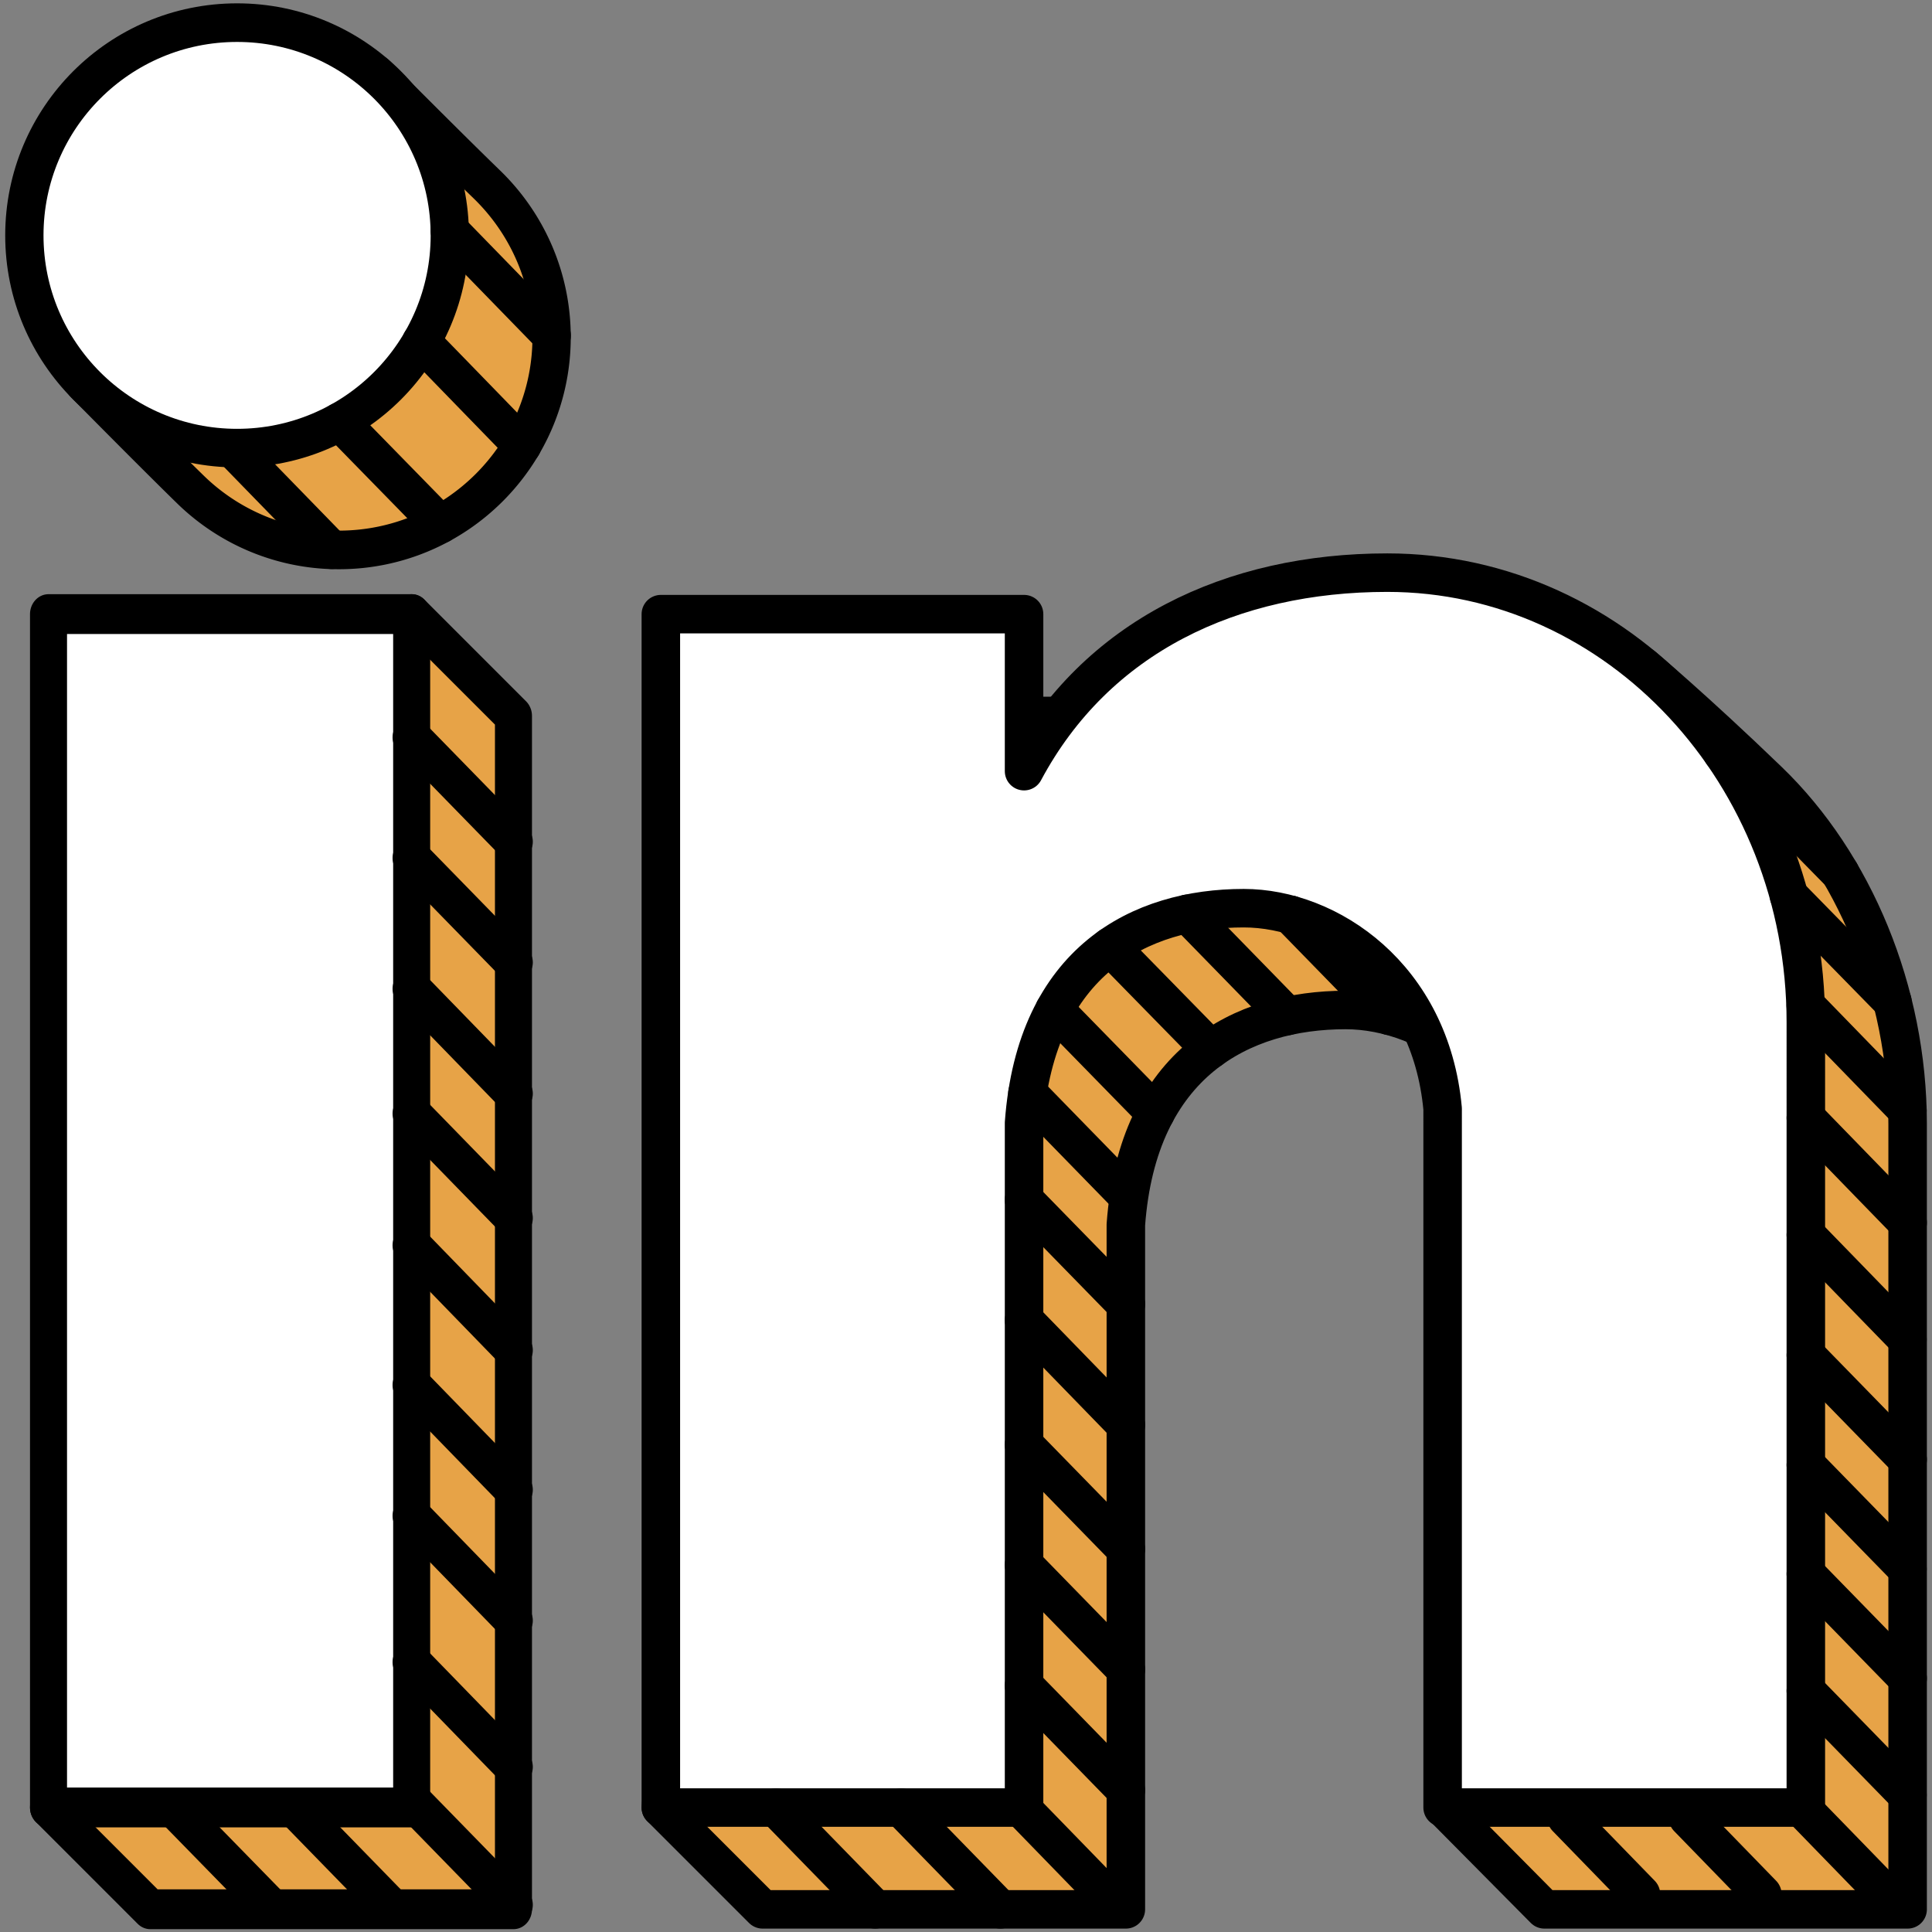 <svg xmlns="http://www.w3.org/2000/svg" fill-rule="evenodd" stroke-linejoin="round" stroke-miterlimit="2" clip-rule="evenodd" viewBox="0 0 512 512">
    <rect x="0" y="0" width="512" height="512" fill="#808080" stroke="none"/>
    <path fill="#E7A347" stroke="#000" stroke-linecap="round" stroke-miterlimit="1.5" stroke-width="3.84" d="M76.877 93.988L66.32 84.179l-27.11 9.809-10.557 105.191 10.557 9.809h37.667v-115z" transform="matrix(2.555 0 0 2.75 -60.347 -68.746)"/>
    <path fill="#E7A347" stroke="#000" stroke-linecap="round" stroke-miterlimit="1.5" stroke-width="10.203" d="M298.364 231.343c19.146-35.807 137.009-54.77 137.009-54.77s13.66 11.444 33.301 30.393c22.625 21.825 36.868 55.734 36.868 90.94v208.092h-96.254l-26.726-26.976 26.726-62.978v-95.24c-3.234-35.102-30.227-53.149-52.712-53.149-27.328 0-55.06 13.864-58.212 56.903v181.44h-96.255l-26.976-26.976 26.976-289.289h96.255v41.61z"/>
    <path fill="#E7A347" stroke="#000" stroke-linecap="round" stroke-miterlimit="1.5" stroke-width="3.75" d="M64.645 39.423s7.132 7.115 10.882 10.716c3.915 3.758 6.35 9.024 6.35 14.849 0 11.407-9.335 20.667-20.833 20.667a20.848 20.848 0 01-14.551-5.882c-3.875-3.753-10.349-10.267-10.349-10.267l28.501-30.083z" transform="matrix(2.706 0 0 2.728 -75.379 -87.93)"/>
    <path fill="#fff" stroke="#000" stroke-linecap="round" stroke-miterlimit="1.5" stroke-width="3.84" transform="matrix(2.555 0 0 2.75 -87.324 -95.723)" d="M39.21 93.988h37.667v115H39.21z"/>
    <path fill="#fff" stroke="#000" stroke-linecap="round" stroke-miterlimit="1.5" stroke-width="10.203" d="M271.387 204.366c19.146-35.807 55.099-52.61 96.254-52.61 61.221 0 110.924 53.399 110.924 119.174V479.02h-96.254V293.827c-3.234-35.102-30.227-53.149-52.712-53.149-27.328 0-55.06 13.864-58.212 56.903v181.44h-96.255V162.756h96.255v41.61z"/>
    <ellipse cx="61.044" cy="64.988" fill="#fff" stroke="#000" stroke-linecap="round" stroke-miterlimit="1.5" stroke-width="3.75" rx="20.833" ry="20.667" transform="matrix(2.706 0 0 2.728 -102.356 -114.908)"/>
    <path fill="none" stroke="#000" stroke-linecap="round" stroke-linejoin="miter" stroke-miterlimit="5" stroke-width="10.191" d="M109.128 195.405l26.978 27.652M109.128 227.397l26.978 27.652M109.128 262.046l26.978 27.764M109.128 295.105l26.978 27.7M109.128 330.014l26.978 27.791M109.128 367.047l26.978 27.764M109.128 401.705l26.978 27.764M109.128 440.475l26.978 27.764M77.955 479.024L104.244 506M45.963 479.024L72.318 506M205.646 479.024L231.943 506M238.817 479.024L265.114 506"/>
    <path fill="none" stroke="#000" stroke-linecap="round" stroke-linejoin="miter" stroke-miterlimit="5" stroke-width="10.21" d="M271.387 446.731l26.977 27.672M271.387 414.74l26.977 27.671M271.387 382.866l26.977 27.643M271.387 349.852l26.977 27.762M271.387 317.979l26.977 27.628M272.29 289.656l26.074 26.741M279.458 267.6l26.759 27.381M294.202 250.87l26.643 27.217M314.72 242.163l26.428 27.093M415.15 481.7l19.718 20.291M447.318 481.7l19.718 20.291M478.563 448.093l26.926 27.608M478.563 417.105l26.978 27.66M478.563 388.23l26.926 27.6M478.563 359.138l26.978 27.66M478.563 327.246l26.926 27.708M478.563 296.257l26.978 27.762M478.563 266.514l26.926 27.708M474.119 237.448l27.376 27.95M456.438 199.532l31.221 31.797M342.068 242.44l26.067 26.733"/>
    <path fill="none" stroke="#000" stroke-linecap="round" stroke-linejoin="miter" stroke-miterlimit="5" stroke-width="10.191" d="M109.128 477.14l26.978 27.66M270.995 479.453l21.29 21.91M477.822 479.453l21.29 21.91"/>
    <path fill="none" stroke="#000" stroke-linecap="round" stroke-linejoin="miter" stroke-miterlimit="5" stroke-width="10.197" d="M111.674 90.546l26.69 27.468M90.061 111.747l26.583 27.196"/>
    <path fill="none" stroke="#000" stroke-linecap="round" stroke-linejoin="miter" stroke-miterlimit="5" stroke-width="10.195" d="M119.216 61.202l26.976 27.716M61.611 118.755l26.225 26.944"/>
</svg>